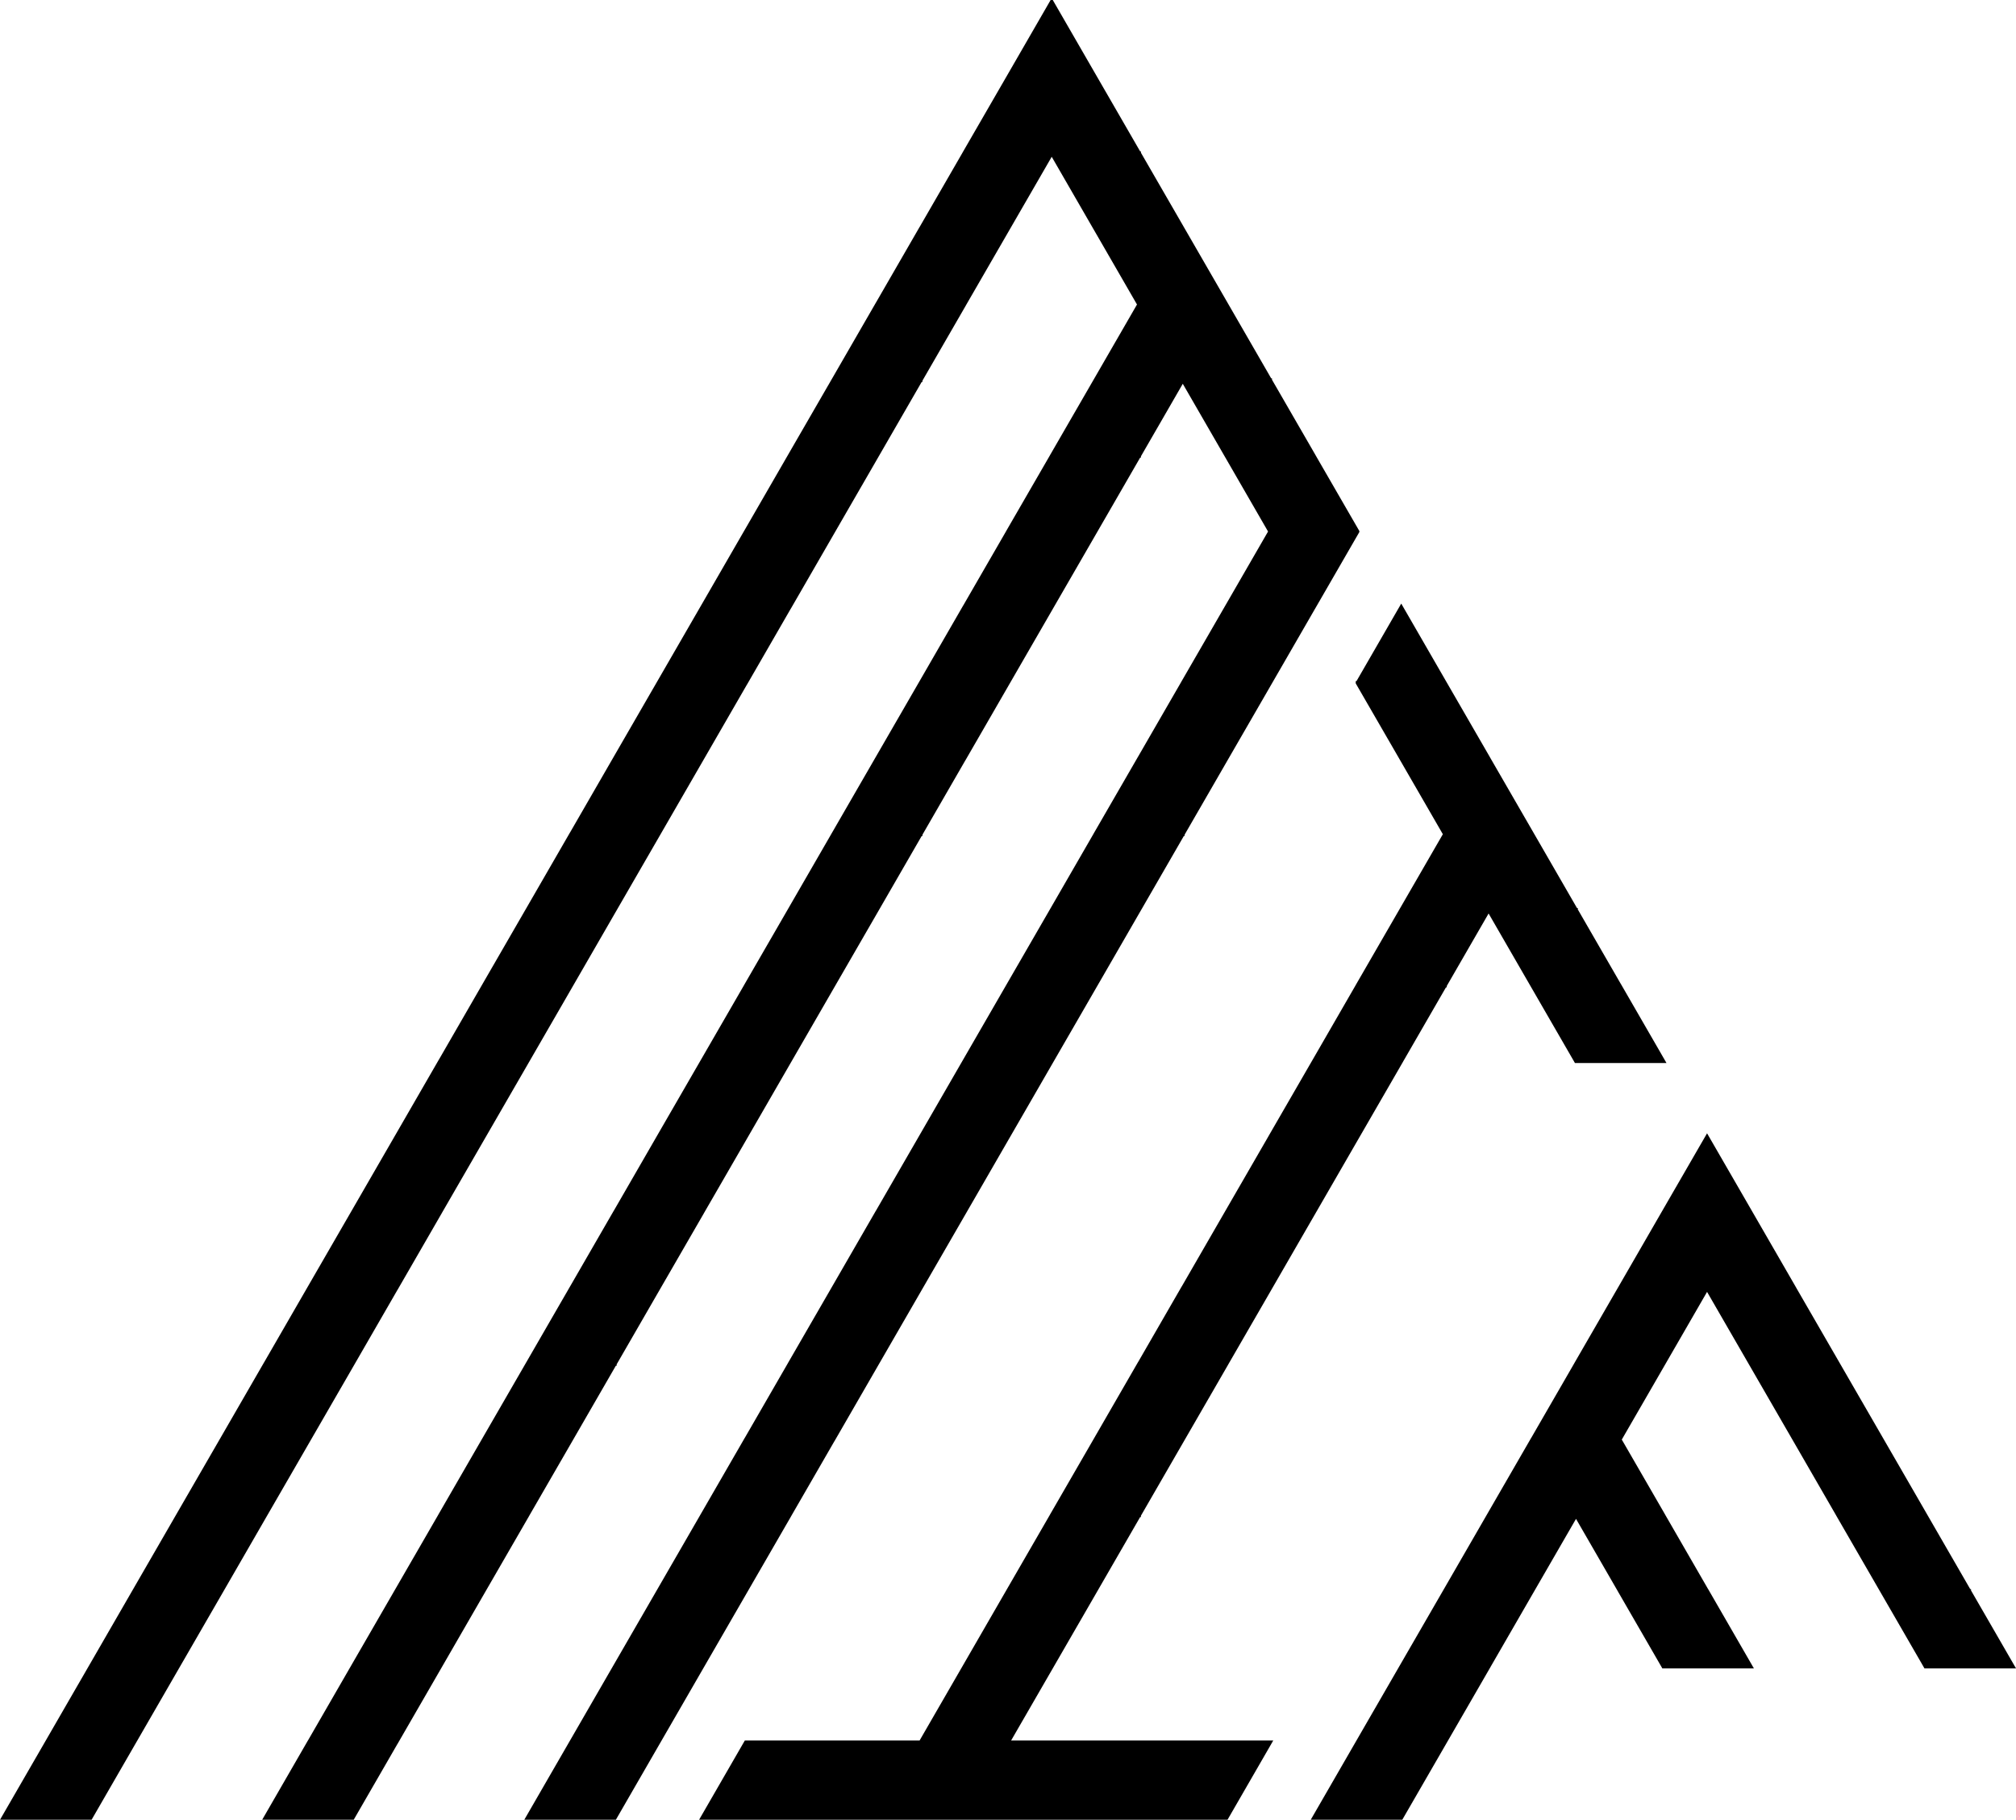 <svg id="Layer_1" data-name="Layer 1" xmlns="http://www.w3.org/2000/svg" viewBox="0 0 556.37 502.22"><defs><style>.cls-1{stroke:#000;stroke-miterlimit:10;}</style></defs><title>logo</title><polygon class="cls-1" points="374.65 146.69 374.65 146.7 362.6 167.57 362.59 167.57 362.59 167.58 350.54 188.46 338.48 209.34 326.43 230.22 326.43 230.23 326.42 230.23 314.37 251.11 314.36 251.11 314.36 251.12 302.31 272 290.25 292.88 278.2 313.76 278.19 313.76 278.19 313.77 266.14 334.65 254.08 355.53 242.02 376.42 229.97 397.3 229.96 397.3 217.91 418.18 217.91 418.19 193.79 459.95 181.73 480.84 169.68 501.72 145.56 501.72 157.61 480.84 157.62 480.84 157.62 480.83 169.67 459.95 181.73 439.07 193.79 418.18 205.84 397.3 205.85 397.3 217.9 376.42 217.9 376.41 229.96 355.53 242.01 334.65 242.02 334.65 254.08 313.76 266.13 292.88 278.19 271.99 290.25 251.11 302.3 230.23 302.3 230.22 314.36 209.34 314.37 209.34 314.37 209.33 326.42 188.46 326.42 188.45 338.48 167.57 350.53 146.69 338.48 125.81 326.42 104.92 314.37 125.8 314.37 125.81 314.36 125.81 302.31 146.69 290.25 167.57 278.19 188.46 266.14 209.34 266.13 209.34 254.08 230.22 254.08 230.23 254.07 230.23 242.02 251.11 229.96 271.99 217.9 292.88 205.85 313.76 193.79 334.64 193.79 334.65 181.73 355.53 169.68 376.41 169.68 376.42 169.67 376.42 157.62 397.3 145.56 418.18 145.56 418.19 133.5 439.07 121.45 459.95 109.39 480.84 109.38 480.84 97.33 501.72 73.22 501.72 85.27 480.84 85.28 480.84 97.33 459.95 121.45 418.19 121.45 418.18 133.5 397.3 145.56 376.42 157.62 355.53 169.67 334.65 169.68 334.65 181.73 313.76 205.85 272 205.85 271.99 217.91 251.11 229.96 230.23 242.02 209.34 254.08 188.46 266.13 167.57 266.14 167.57 278.19 146.69 278.19 146.68 290.25 125.81 290.25 125.8 302.31 104.92 314.36 84.04 302.31 63.16 302.31 63.15 302.3 63.15 290.25 42.27 266.13 84.03 266.13 84.04 254.08 104.91 254.08 104.92 254.07 104.92 242.02 125.8 229.96 146.69 217.91 167.57 217.9 167.57 205.85 188.46 205.84 188.46 193.79 209.34 181.73 230.23 169.67 251.11 157.62 271.99 145.56 292.88 121.44 334.64 121.44 334.65 109.39 355.53 109.38 355.53 97.33 376.42 85.27 397.3 73.21 418.18 61.16 439.07 49.1 459.95 37.04 480.84 24.99 501.72 0.87 501.72 12.93 480.84 24.99 459.95 37.04 439.07 49.1 418.18 61.16 397.3 73.21 376.42 73.22 376.42 73.22 376.41 85.27 355.53 97.33 334.65 109.39 313.76 121.44 292.88 121.45 292.88 133.5 271.99 145.56 251.11 157.61 230.23 157.62 230.23 169.67 209.34 181.73 188.46 193.79 167.57 205.84 146.69 205.85 146.69 205.85 146.68 217.9 125.8 229.96 104.92 242.01 84.04 242.03 84.04 242.02 84.03 254.07 63.15 254.08 63.15 266.13 42.27 266.13 42.26 278.19 21.38 290.24 0.5 290.25 0.5 302.3 21.38 314.36 42.27 314.37 42.27 314.37 42.28 326.42 63.15 338.48 84.04 350.53 104.92 350.54 104.92 350.54 104.93 362.59 125.8 362.59 125.81 374.65 146.69"/><polygon class="cls-1" points="459.05 292.88 434.94 292.88 422.88 272 410.82 251.11 398.77 271.99 398.77 272 398.76 272 386.71 292.87 386.71 292.88 374.65 313.76 362.59 334.65 350.54 355.53 338.48 376.41 338.48 376.42 326.42 397.3 314.37 418.18 314.37 418.19 314.36 418.19 302.31 439.07 278.19 480.83 278.19 480.84 350.53 480.84 338.48 501.72 193.8 501.72 205.85 480.84 254.08 480.84 266.14 459.95 278.19 439.07 290.25 418.19 290.25 418.18 302.31 397.3 314.36 376.42 314.37 376.42 326.42 355.53 326.43 355.53 338.48 334.65 350.54 313.77 350.54 313.76 362.6 292.88 374.65 272 374.65 271.99 386.71 251.11 398.77 230.23 386.71 209.34 374.65 188.47 374.65 188.46 374.66 188.46 386.71 167.58 398.76 188.46 410.82 209.34 410.82 209.35 422.88 230.23 434.93 251.11 434.94 251.11 434.94 251.12 446.99 272 447 272 459.05 292.88"/><polygon class="cls-1" points="555.51 459.95 531.4 459.95 507.28 418.19 507.28 418.18 495.23 397.3 483.17 376.42 471.11 355.54 459.06 376.42 447 397.3 459.06 418.18 459.06 418.19 471.11 439.07 471.12 439.07 483.17 459.95 459.06 459.95 447 439.07 447 439.06 434.95 418.19 434.94 418.19 422.88 439.07 410.83 459.95 410.83 459.96 386.71 501.72 362.6 501.72 374.65 480.84 386.71 459.95 398.77 439.07 410.82 418.19 422.88 397.3 422.89 397.3 434.94 376.42 434.94 376.41 447 355.53 459.05 334.65 471.11 313.77 483.17 334.65 495.22 355.53 495.22 355.54 507.28 376.42 519.34 397.3 531.4 418.19 543.45 439.07 543.46 439.07 543.46 439.08 555.51 459.95"/></svg>